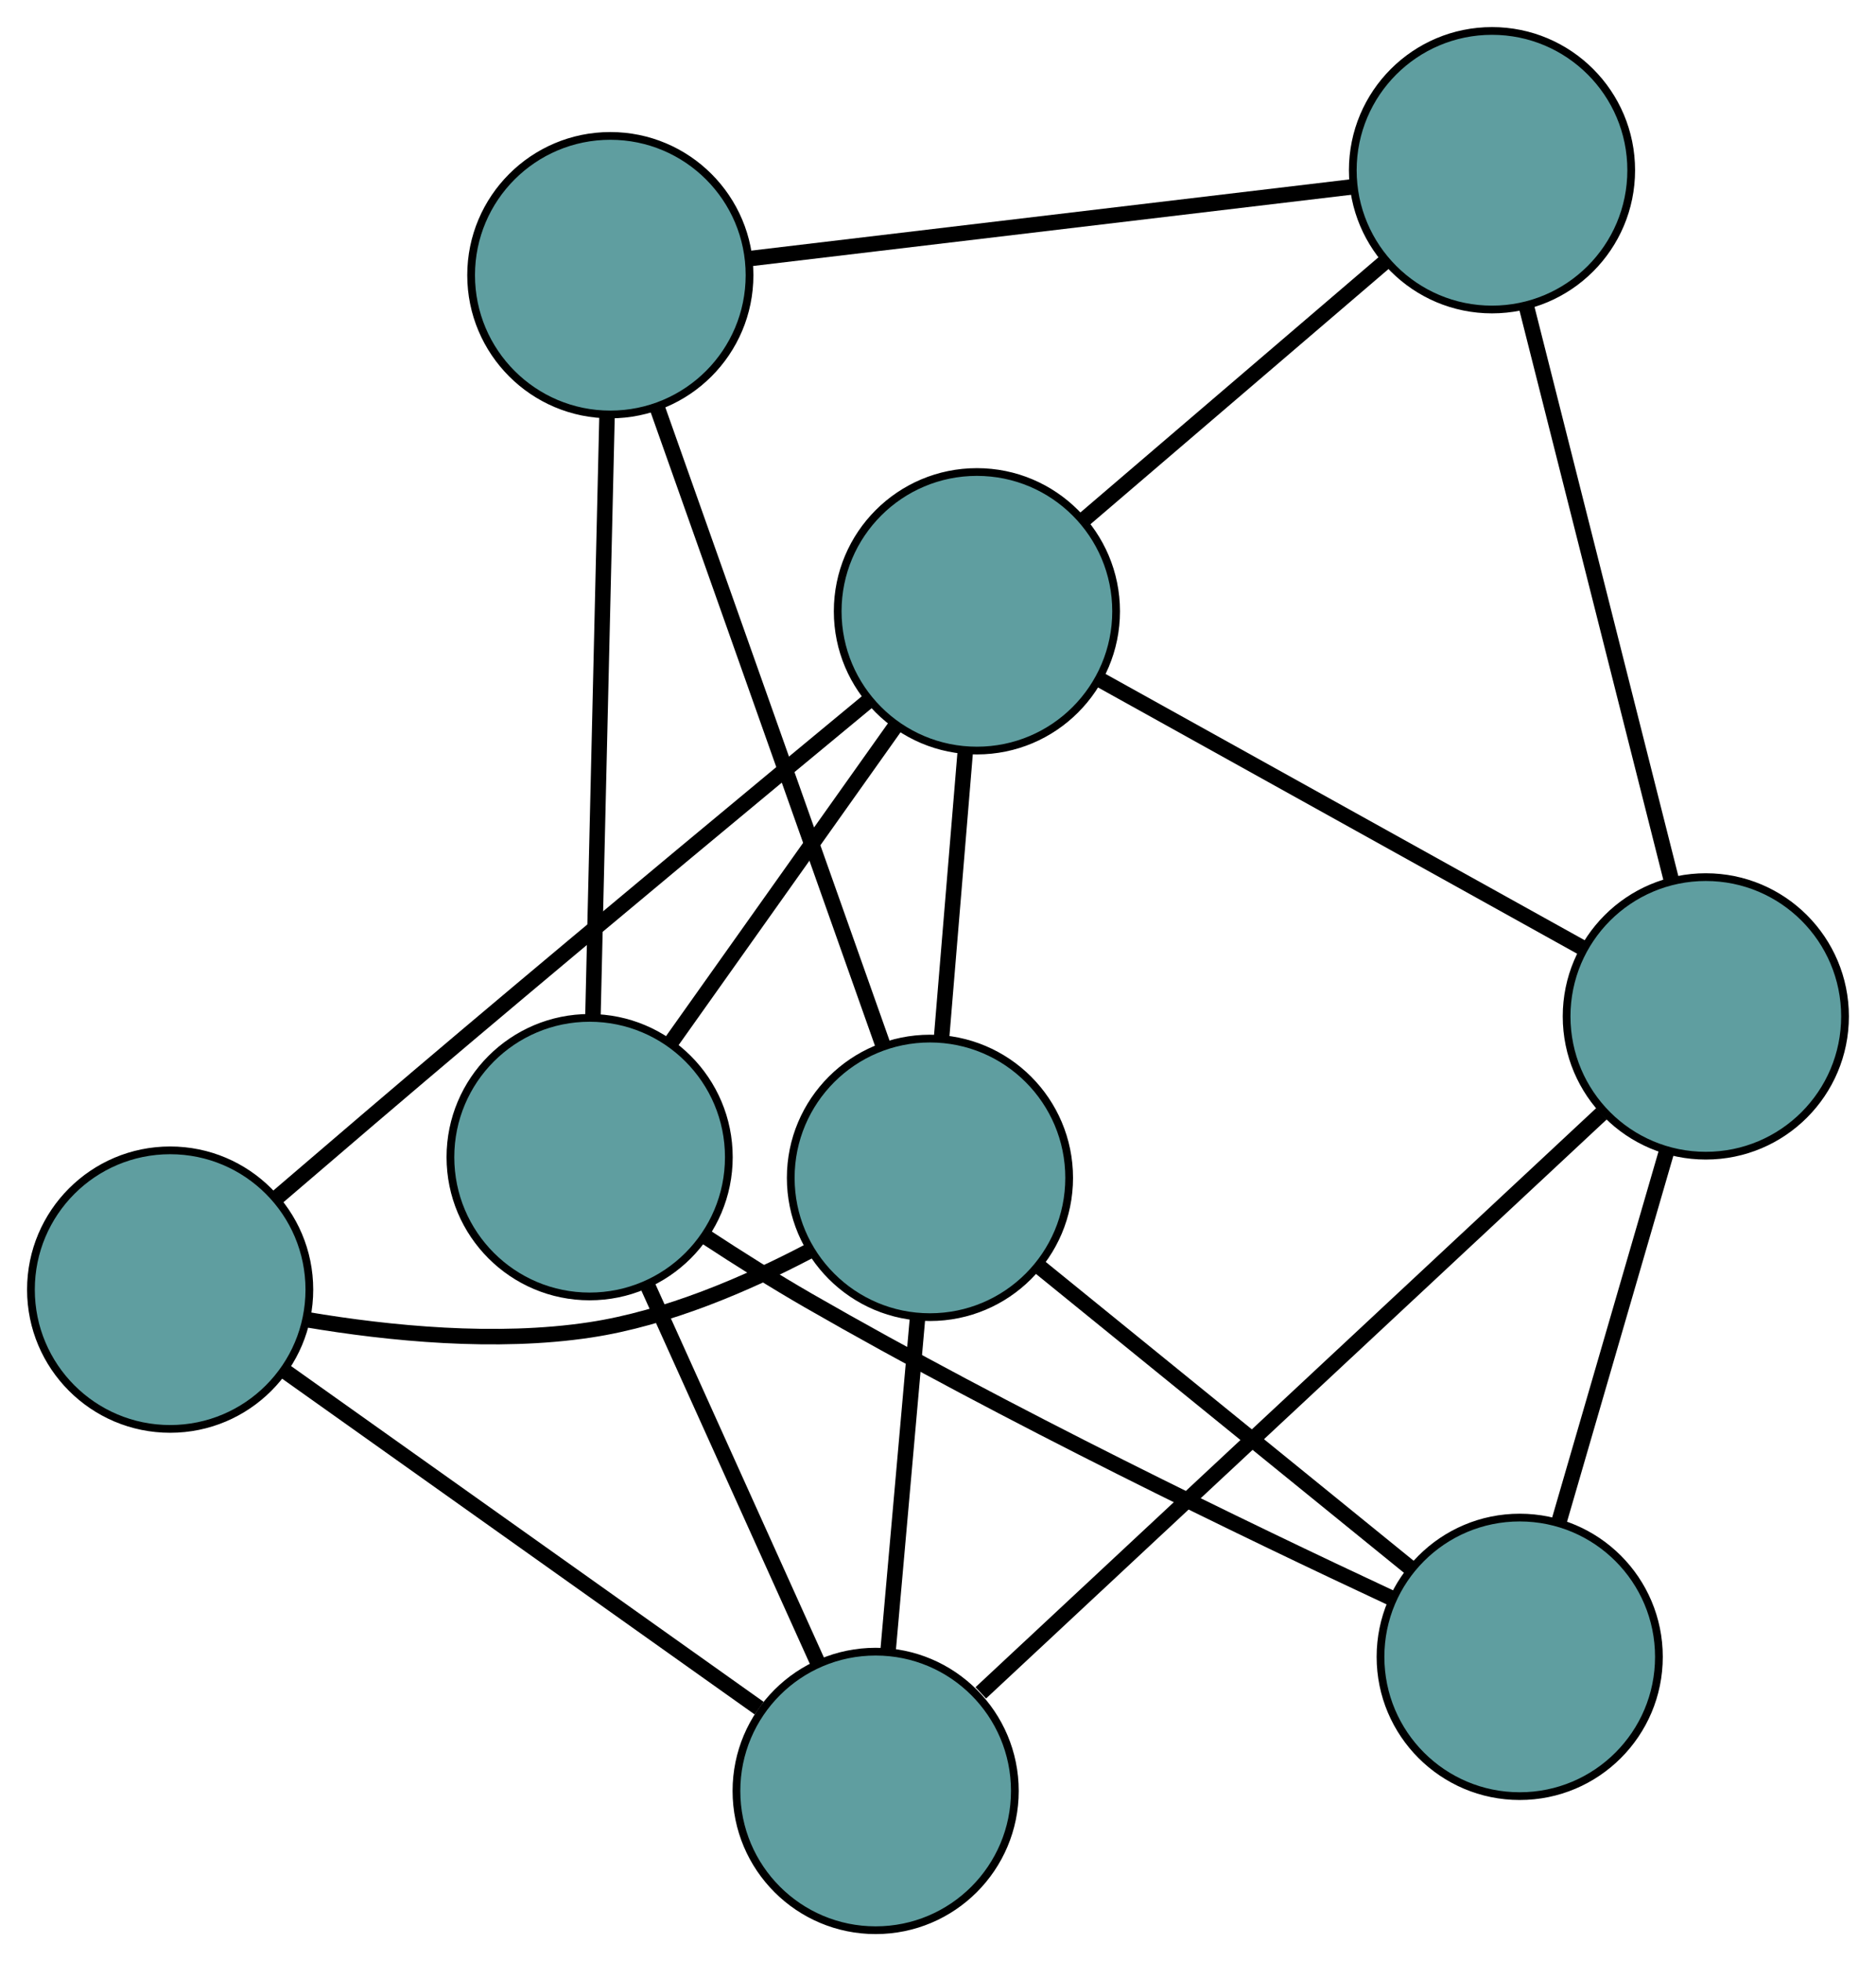 <?xml version="1.0" encoding="UTF-8" standalone="no"?>
<!DOCTYPE svg PUBLIC "-//W3C//DTD SVG 1.1//EN"
 "http://www.w3.org/Graphics/SVG/1.1/DTD/svg11.dtd">
<!-- Generated by graphviz version 2.36.0 (20140111.2315)
 -->
<!-- Title: G Pages: 1 -->
<svg width="100%" height="100%"
 viewBox="0.00 0.00 242.57 253.46" xmlns="http://www.w3.org/2000/svg" xmlns:xlink="http://www.w3.org/1999/xlink">
<g id="graph0" class="graph" transform="scale(1 1) rotate(0) translate(4 249.459)">
<title>G</title>
<!-- 0 -->
<g id="node1" class="node"><title>0</title>
<ellipse fill="cadetblue" stroke="black" cx="122.315" cy="-170.457" rx="18" ry="18"/>
</g>
<!-- 4 -->
<g id="node5" class="node"><title>4</title>
<ellipse fill="cadetblue" stroke="black" cx="188.918" cy="-227.459" rx="18" ry="18"/>
</g>
<!-- 0&#45;&#45;4 -->
<g id="edge1" class="edge"><title>0&#45;&#45;4</title>
<path fill="none" stroke="black" stroke-width="2" d="M136.115,-182.268C147.546,-192.051 163.71,-205.885 175.136,-215.663"/>
</g>
<!-- 5 -->
<g id="node6" class="node"><title>5</title>
<ellipse fill="cadetblue" stroke="black" cx="18" cy="-82.789" rx="18" ry="18"/>
</g>
<!-- 0&#45;&#45;5 -->
<g id="edge2" class="edge"><title>0&#45;&#45;5</title>
<path fill="none" stroke="black" stroke-width="2" d="M108.38,-158.961C95.006,-147.906 74.261,-130.699 56.398,-115.632 48.217,-108.732 39.113,-100.95 31.824,-94.693"/>
</g>
<!-- 6 -->
<g id="node7" class="node"><title>6</title>
<ellipse fill="cadetblue" stroke="black" cx="216.565" cy="-118.1" rx="18" ry="18"/>
</g>
<!-- 0&#45;&#45;6 -->
<g id="edge3" class="edge"><title>0&#45;&#45;6</title>
<path fill="none" stroke="black" stroke-width="2" d="M138.303,-161.575C155.74,-151.889 183.47,-136.485 200.813,-126.851"/>
</g>
<!-- 7 -->
<g id="node8" class="node"><title>7</title>
<ellipse fill="cadetblue" stroke="black" cx="72.24" cy="-99.909" rx="18" ry="18"/>
</g>
<!-- 0&#45;&#45;7 -->
<g id="edge4" class="edge"><title>0&#45;&#45;7</title>
<path fill="none" stroke="black" stroke-width="2" d="M111.695,-155.495C103.197,-143.523 91.338,-126.816 82.844,-114.849"/>
</g>
<!-- 8 -->
<g id="node9" class="node"><title>8</title>
<ellipse fill="cadetblue" stroke="black" cx="116.244" cy="-97.233" rx="18" ry="18"/>
</g>
<!-- 0&#45;&#45;8 -->
<g id="edge5" class="edge"><title>0&#45;&#45;8</title>
<path fill="none" stroke="black" stroke-width="2" d="M120.814,-152.356C119.88,-141.091 118.683,-126.652 117.749,-115.379"/>
</g>
<!-- 1 -->
<g id="node2" class="node"><title>1</title>
<ellipse fill="cadetblue" stroke="black" cx="74.916" cy="-213.894" rx="18" ry="18"/>
</g>
<!-- 1&#45;&#45;4 -->
<g id="edge6" class="edge"><title>1&#45;&#45;4</title>
<path fill="none" stroke="black" stroke-width="2" d="M92.98,-216.043C114.327,-218.583 149.629,-222.784 170.939,-225.32"/>
</g>
<!-- 1&#45;&#45;7 -->
<g id="edge7" class="edge"><title>1&#45;&#45;7</title>
<path fill="none" stroke="black" stroke-width="2" d="M74.492,-195.832C73.994,-174.615 73.172,-139.607 72.671,-118.263"/>
</g>
<!-- 1&#45;&#45;8 -->
<g id="edge8" class="edge"><title>1&#45;&#45;8</title>
<path fill="none" stroke="black" stroke-width="2" d="M81.014,-196.68C88.828,-174.623 102.295,-136.608 110.121,-114.517"/>
</g>
<!-- 2 -->
<g id="node3" class="node"><title>2</title>
<ellipse fill="cadetblue" stroke="black" cx="109.223" cy="-18" rx="18" ry="18"/>
</g>
<!-- 2&#45;&#45;5 -->
<g id="edge9" class="edge"><title>2&#45;&#45;5</title>
<path fill="none" stroke="black" stroke-width="2" d="M94.16,-28.699C77.156,-40.775 49.671,-60.296 32.783,-72.29"/>
</g>
<!-- 2&#45;&#45;6 -->
<g id="edge10" class="edge"><title>2&#45;&#45;6</title>
<path fill="none" stroke="black" stroke-width="2" d="M122.818,-30.678C143.466,-49.932 182.499,-86.332 203.081,-105.526"/>
</g>
<!-- 2&#45;&#45;7 -->
<g id="edge11" class="edge"><title>2&#45;&#45;7</title>
<path fill="none" stroke="black" stroke-width="2" d="M101.739,-34.576C95.323,-48.786 86.126,-69.155 79.713,-83.358"/>
</g>
<!-- 2&#45;&#45;8 -->
<g id="edge12" class="edge"><title>2&#45;&#45;8</title>
<path fill="none" stroke="black" stroke-width="2" d="M110.817,-35.979C111.957,-48.855 113.488,-66.129 114.633,-79.05"/>
</g>
<!-- 3 -->
<g id="node4" class="node"><title>3</title>
<ellipse fill="cadetblue" stroke="black" cx="192.501" cy="-35.329" rx="18" ry="18"/>
</g>
<!-- 3&#45;&#45;6 -->
<g id="edge13" class="edge"><title>3&#45;&#45;6</title>
<path fill="none" stroke="black" stroke-width="2" d="M197.605,-52.882C201.688,-66.929 207.388,-86.532 211.469,-100.572"/>
</g>
<!-- 3&#45;&#45;7 -->
<g id="edge14" class="edge"><title>3&#45;&#45;7</title>
<path fill="none" stroke="black" stroke-width="2" d="M175.922,-42.918C157.273,-51.617 126.235,-66.588 100.546,-81.366 96.166,-83.886 91.535,-86.805 87.315,-89.571"/>
</g>
<!-- 3&#45;&#45;8 -->
<g id="edge15" class="edge"><title>3&#45;&#45;8</title>
<path fill="none" stroke="black" stroke-width="2" d="M178.514,-46.683C164.841,-57.782 144.132,-74.594 130.401,-85.741"/>
</g>
<!-- 4&#45;&#45;6 -->
<g id="edge16" class="edge"><title>4&#45;&#45;6</title>
<path fill="none" stroke="black" stroke-width="2" d="M193.36,-209.889C198.519,-189.481 206.98,-156.016 212.134,-135.627"/>
</g>
<!-- 5&#45;&#45;8 -->
<g id="edge17" class="edge"><title>5&#45;&#45;8</title>
<path fill="none" stroke="black" stroke-width="2" d="M35.676,-78.908C46.328,-77.112 60.147,-75.743 72.324,-77.59 82.234,-79.093 92.504,-83.503 100.619,-87.764"/>
</g>
</g>
</svg>

